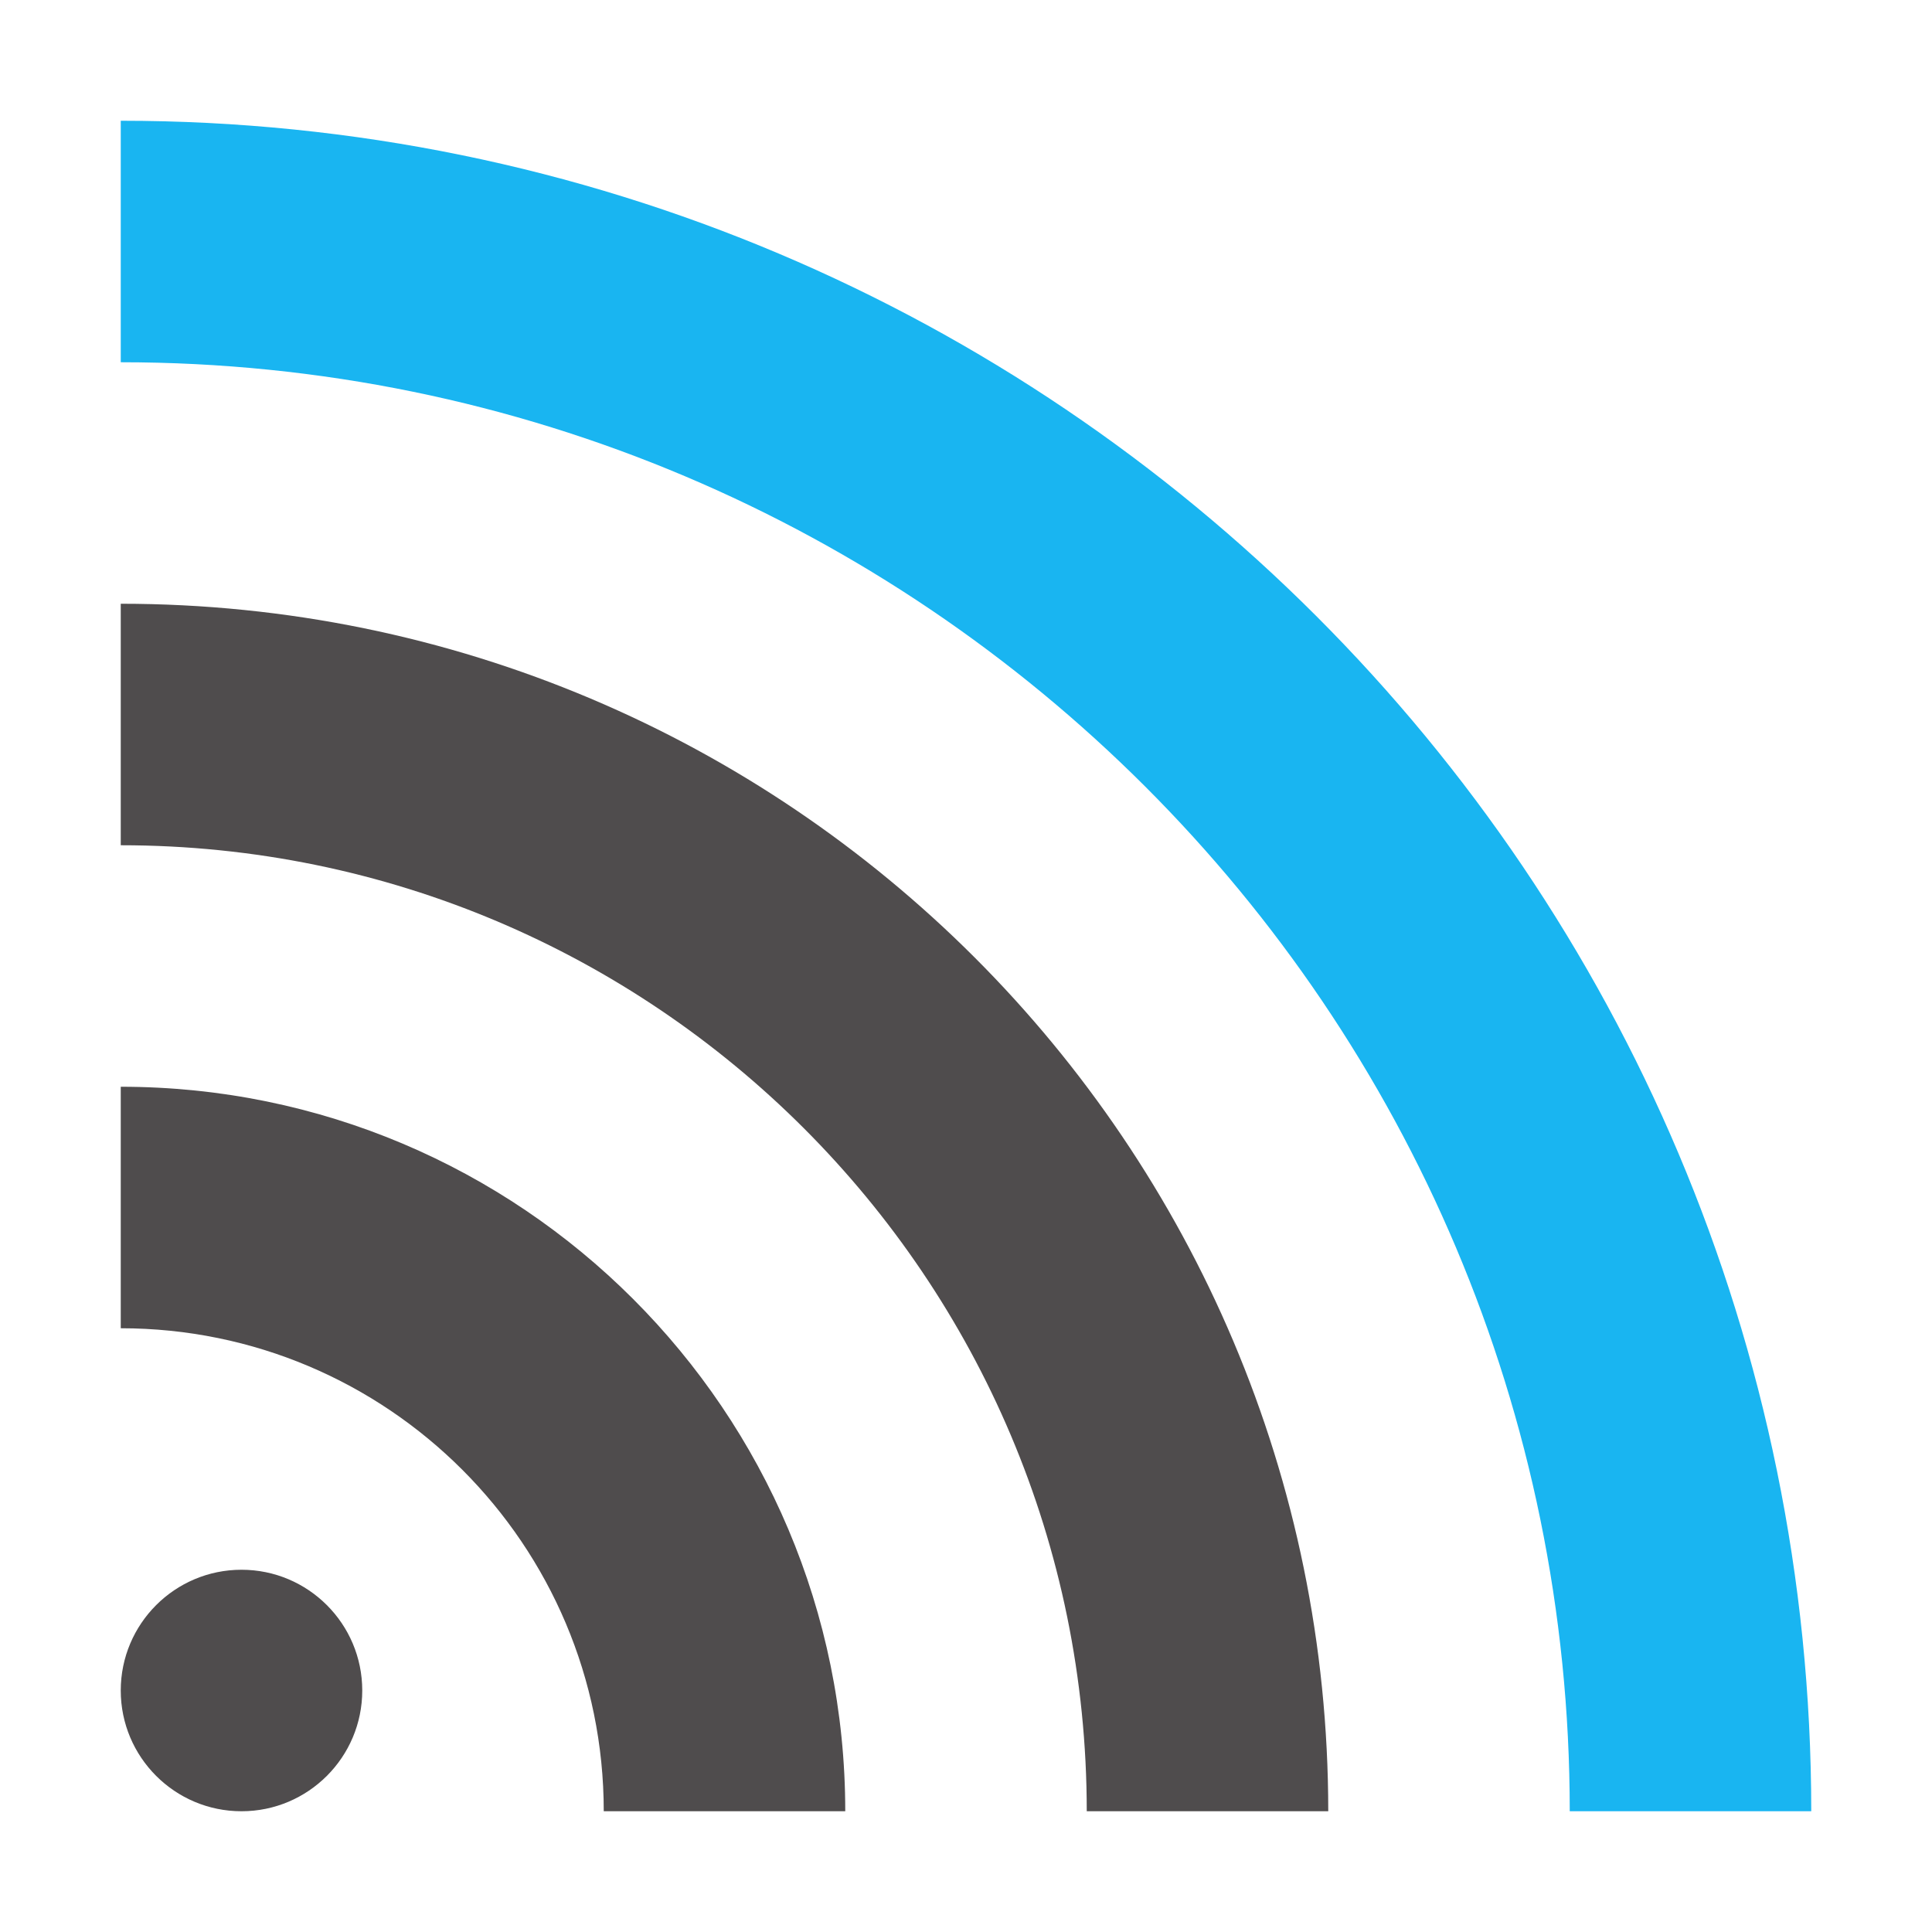 <svg xmlns="http://www.w3.org/2000/svg" width="16" height="16" viewBox="0 0 16 16">
  <path
     style="fill:#4f4c4d"
     d="m 1,5 0,2 c 4.418,0 8,3.582 8,8 l 2,0 C 11,9.477 6.523,5 1,5 Z m 0,4 0,2 c 2.209,0 4,1.791 4,4 l 2,0 C 7,11.686 4.314,9 1,9 Z m 1,4 c -0.552,0 -1,0.448 -1,1 0,0.552 0.448,1 1,1 0.552,0 1,-0.448 1,-1 0,-0.552 -0.448,-1 -1,-1 z"
     />
  <path
     style="fill:#19b5f1"
     d="m 1,1 0,2 c 6.627,0 12,5.373 12,12 l 2,0 C 15,7.268 8.732,1 1,1 Z"
     />
</svg>
